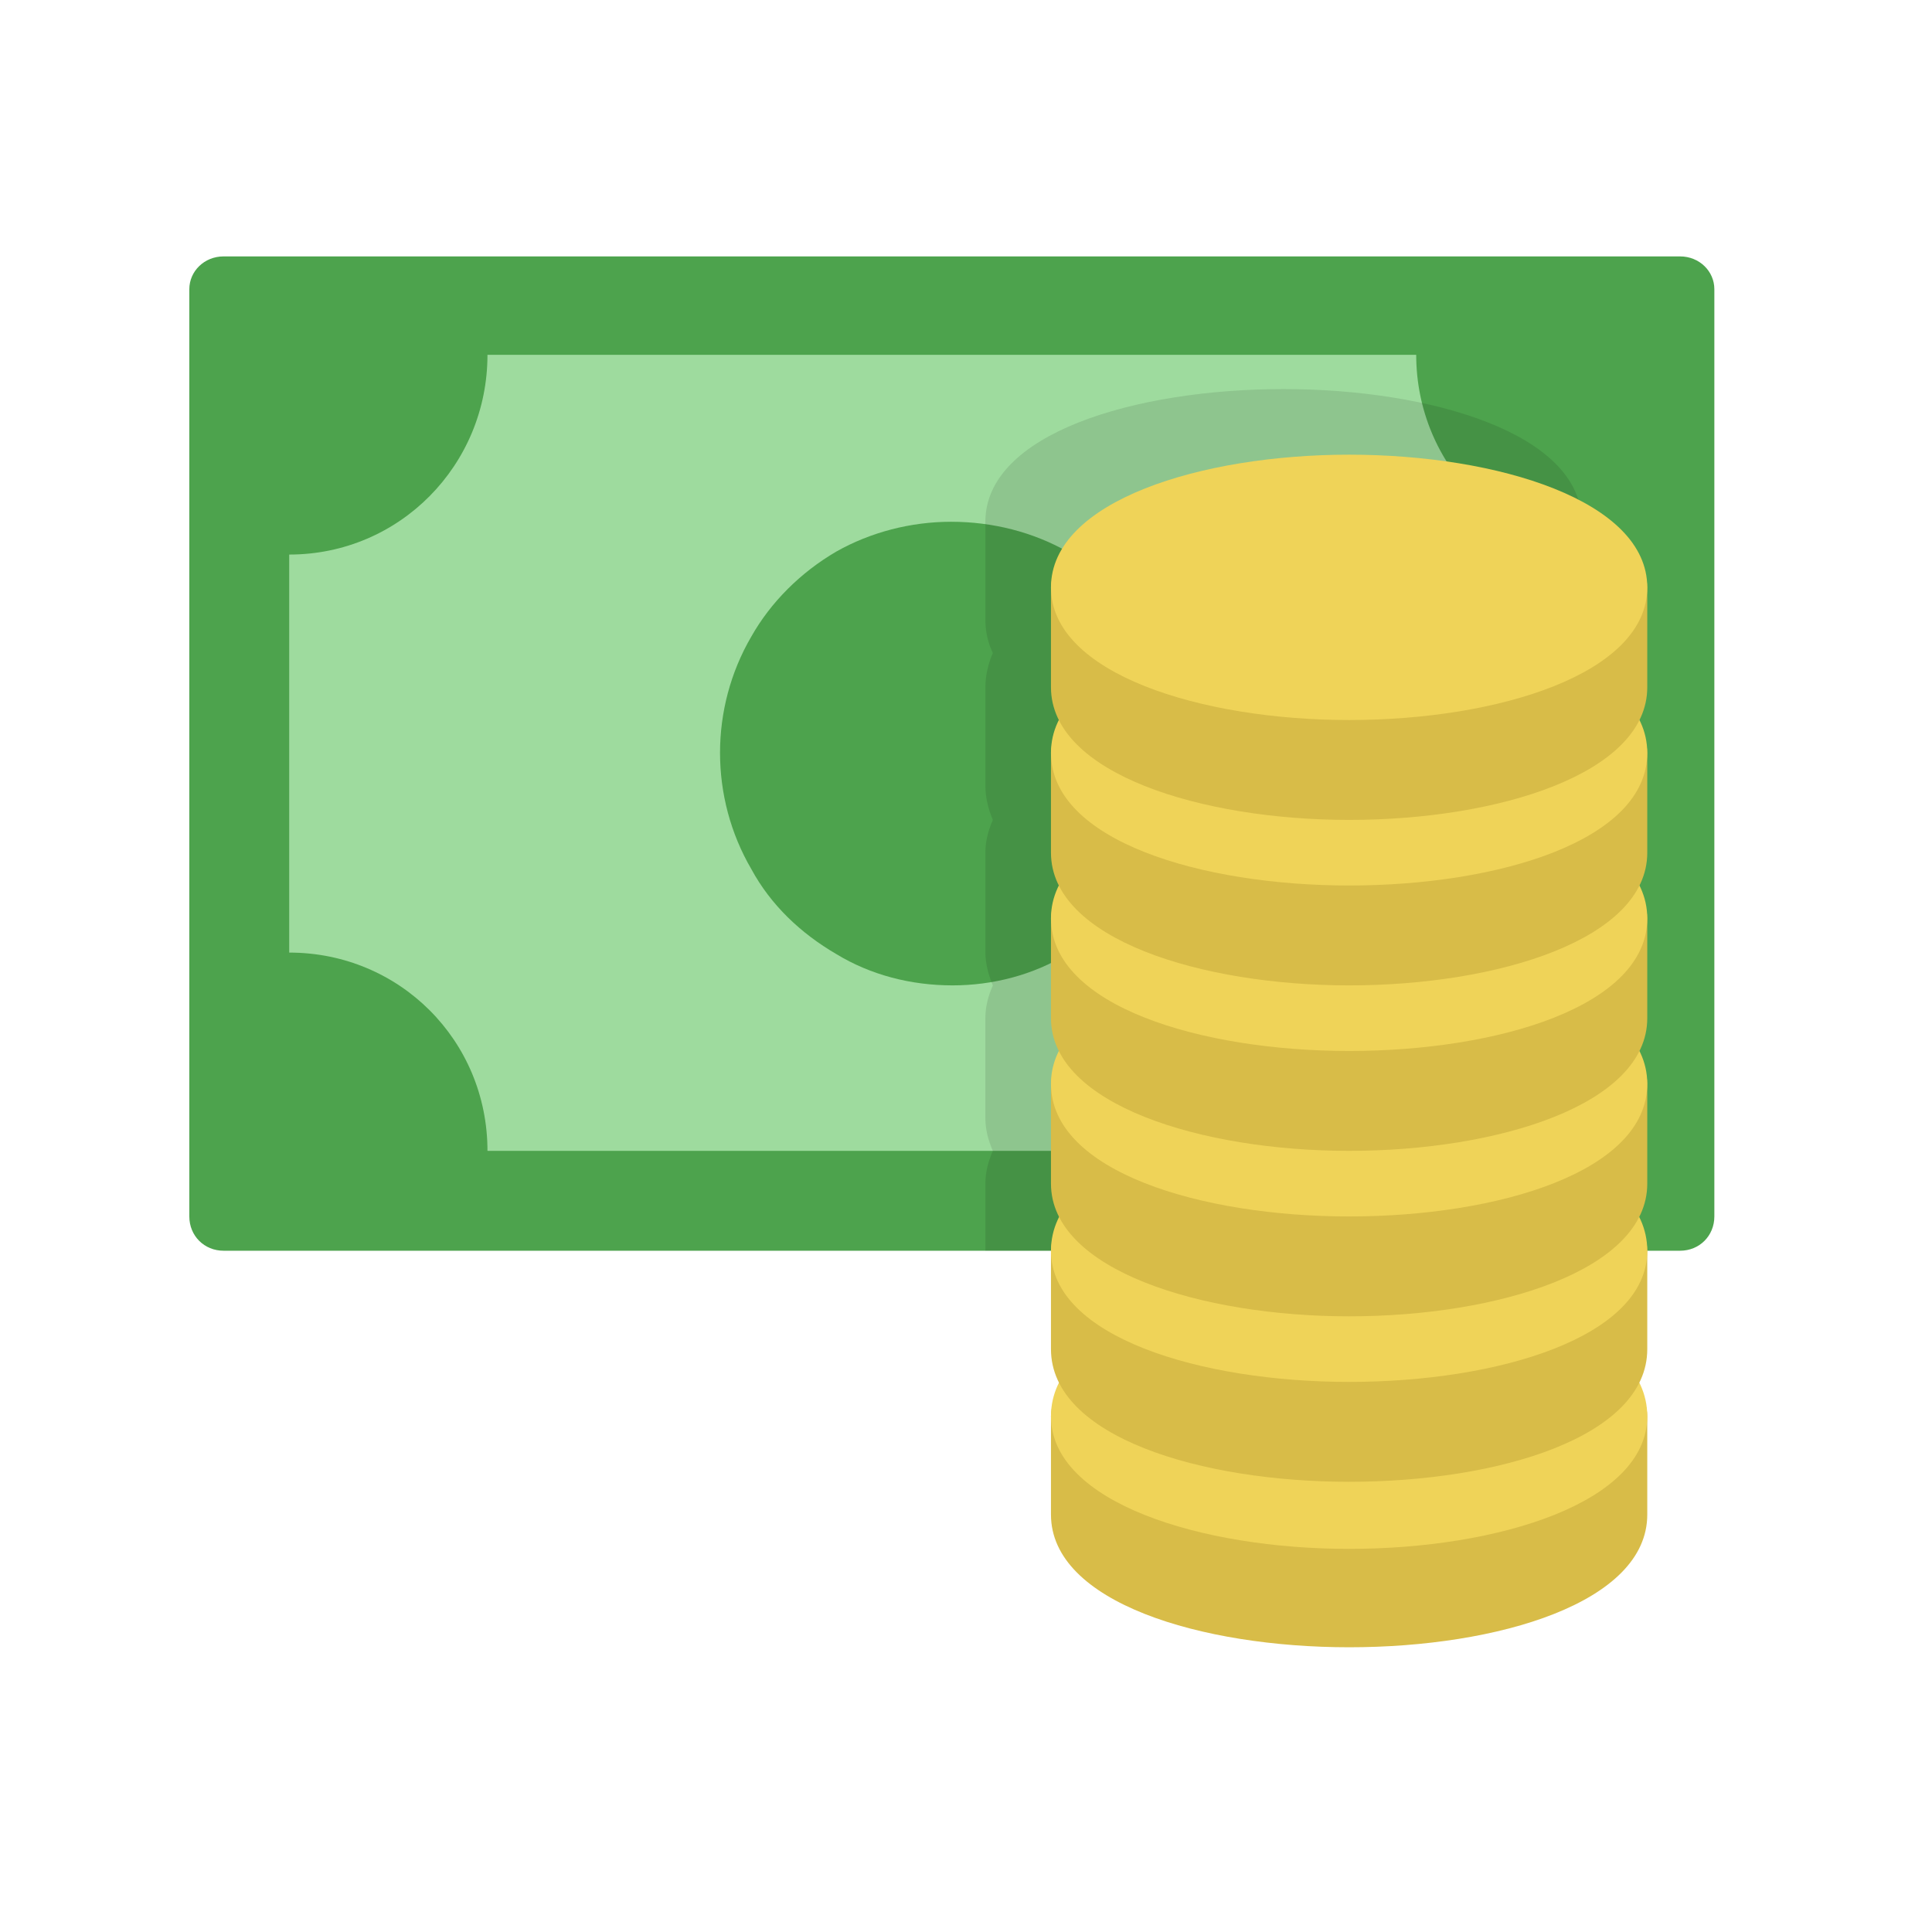 <?xml version="1.0" encoding="UTF-8"?>
<!DOCTYPE svg PUBLIC "-//W3C//DTD SVG 1.1//EN" "http://www.w3.org/Graphics/SVG/1.1/DTD/svg11.dtd">
<svg version="1.2" width="12.96mm" height="12.96mm" viewBox="0 0 1296 1296" preserveAspectRatio="xMidYMid" fill-rule="evenodd" stroke-width="28.222" stroke-linejoin="round" xmlns="http://www.w3.org/2000/svg" xmlns:ooo="http://xml.openoffice.org/svg/export" xmlns:xlink="http://www.w3.org/1999/xlink" xmlns:presentation="http://sun.com/xmlns/staroffice/presentation" xmlns:smil="http://www.w3.org/2001/SMIL20/" xmlns:anim="urn:oasis:names:tc:opendocument:xmlns:animation:1.0" xmlns:svg="urn:oasis:names:tc:opendocument:xmlns:svg-compatible:1.0" xml:space="preserve">
 <defs class="ClipPathGroup">
  <clipPath id="presentation_clip_path" clipPathUnits="userSpaceOnUse">
   <rect x="0" y="0" width="1296" height="1296"/>
  </clipPath>
  <clipPath id="presentation_clip_path_shrink" clipPathUnits="userSpaceOnUse">
   <rect x="1" y="1" width="1294" height="1294"/>
  </clipPath>
 </defs>
 <defs class="TextShapeIndex">
  <g ooo:slide="id1" ooo:id-list="id3"/>
 </defs>
 <defs class="EmbeddedBulletChars">
  <g id="bullet-char-template-57356" transform="scale(0,-0)">
   <path d="M 580,1141 L 1163,571 580,0 -4,571 580,1141 Z"/>
  </g>
  <g id="bullet-char-template-57354" transform="scale(0,-0)">
   <path d="M 8,1128 L 1137,1128 1137,0 8,0 8,1128 Z"/>
  </g>
  <g id="bullet-char-template-10146" transform="scale(0,-0)">
   <path d="M 174,0 L 602,739 174,1481 1456,739 174,0 Z M 1358,739 L 309,1346 659,739 1358,739 Z"/>
  </g>
  <g id="bullet-char-template-10132" transform="scale(0,-0)">
   <path d="M 2015,739 L 1276,0 717,0 1260,543 174,543 174,936 1260,936 717,1481 1274,1481 2015,739 Z"/>
  </g>
  <g id="bullet-char-template-10007" transform="scale(0,-0)">
   <path d="M 0,-2 C -7,14 -16,27 -25,37 L 356,567 C 262,823 215,952 215,954 215,979 228,992 255,992 264,992 276,990 289,987 310,991 331,999 354,1012 L 381,999 492,748 772,1049 836,1024 860,1049 C 881,1039 901,1025 922,1006 886,937 835,863 770,784 769,783 710,716 594,584 L 774,223 C 774,196 753,168 711,139 L 727,119 C 717,90 699,76 672,76 641,76 570,178 457,381 L 164,-76 C 142,-110 111,-127 72,-127 30,-127 9,-110 8,-76 1,-67 -2,-52 -2,-32 -2,-23 -1,-13 0,-2 Z"/>
  </g>
  <g id="bullet-char-template-10004" transform="scale(0,-0)">
   <path d="M 285,-33 C 182,-33 111,30 74,156 52,228 41,333 41,471 41,549 55,616 82,672 116,743 169,778 240,778 293,778 328,747 346,684 L 369,508 C 377,444 397,411 428,410 L 1163,1116 C 1174,1127 1196,1133 1229,1133 1271,1133 1292,1118 1292,1087 L 1292,965 C 1292,929 1282,901 1262,881 L 442,47 C 390,-6 338,-33 285,-33 Z"/>
  </g>
  <g id="bullet-char-template-9679" transform="scale(0,-0)">
   <path d="M 813,0 C 632,0 489,54 383,161 276,268 223,411 223,592 223,773 276,916 383,1023 489,1130 632,1184 813,1184 992,1184 1136,1130 1245,1023 1353,916 1407,772 1407,592 1407,412 1353,268 1245,161 1136,54 992,0 813,0 Z"/>
  </g>
  <g id="bullet-char-template-8226" transform="scale(0,-0)">
   <path d="M 346,457 C 273,457 209,483 155,535 101,586 74,649 74,723 74,796 101,859 155,911 209,963 273,989 346,989 419,989 480,963 531,910 582,859 608,796 608,723 608,648 583,586 532,535 482,483 420,457 346,457 Z"/>
  </g>
  <g id="bullet-char-template-8211" transform="scale(0,-0)">
   <path d="M -4,459 L 1135,459 1135,606 -4,606 -4,459 Z"/>
  </g>
  <g id="bullet-char-template-61548" transform="scale(0,-0)">
   <path d="M 173,740 C 173,903 231,1043 346,1159 462,1274 601,1332 765,1332 928,1332 1067,1274 1183,1159 1299,1043 1357,903 1357,740 1357,577 1299,437 1183,322 1067,206 928,148 765,148 601,148 462,206 346,322 231,437 173,577 173,740 Z"/>
  </g>
 </defs>
 <g>
  <g id="id2" class="Master_Slide">
   <g id="bg-id2" class="Background"/>
   <g id="bo-id2" class="BackgroundObjects"/>
  </g>
 </g>
 <g class="SlideGroup">
  <g>
   <g id="container-id1">
    <g id="id1" class="Slide" clip-path="url(#presentation_clip_path)">
     <g class="Page">
      <g class="Graphic">
       <g id="id3">
        <rect class="BoundingBox" stroke="none" fill="none" x="94" y="94" width="1090" height="1090"/>
        <path fill="rgb(77,163,77)" stroke="none" d="M 1127,839 L 150,839 C 137,839 127,829 127,816 L 127,194 C 127,182 137,172 150,172 L 1127,172 C 1140,172 1150,182 1150,194 L 1150,816 C 1150,829 1140,839 1127,839 L 1127,839 Z"/>
        <path fill="rgb(158,219,158)" stroke="none" d="M 950,238 L 327,238 C 327,312 268,372 194,372 L 194,639 C 268,639 327,698 327,772 L 950,772 C 950,698 1009,639 1083,639 L 1083,372 C 1009,372 950,312 950,238 L 950,238 Z"/>
        <path fill="rgb(77,163,77)" stroke="none" d="M 794,505 C 794,532 787,559 773,583 760,607 740,626 716,640 693,654 666,661 639,661 611,661 584,654 561,640 537,626 517,607 504,583 490,559 483,532 483,505 483,478 490,451 504,427 517,404 537,384 561,370 584,357 611,350 638,350 666,350 693,357 716,370 740,384 760,404 773,427 787,451 794,478 794,505 L 794,505 Z"/>
        <path fill="rgb(0,0,0)" fill-opacity="0.102" stroke="none" d="M 661,839 L 1061,839 1061,794 C 1061,786 1059,779 1055,772 1059,765 1061,758 1061,750 L 1061,683 C 1061,675 1059,668 1055,661 1059,654 1061,646 1061,639 L 1061,572 C 1061,564 1059,557 1055,550 1059,543 1061,535 1061,527 L 1061,461 C 1061,453 1059,445 1055,438 1059,432 1061,424 1061,416 L 1061,350 C 1061,291 960,261 861,261 761,261 661,291 661,350 L 661,416 C 661,424 663,432 666,438 663,445 661,453 661,461 L 661,527 C 661,535 663,543 666,550 663,557 661,564 661,572 L 661,639 C 661,646 663,654 666,661 663,668 661,675 661,683 L 661,750 C 661,758 663,765 666,772 663,779 661,786 661,794 L 661,839 661,839 Z"/>
        <path fill="rgb(216,188,72)" stroke="none" d="M 1083,927 L 727,927 C 715,927 705,937 705,950 L 705,1016 C 705,1075 806,1105 905,1105 1005,1105 1105,1075 1105,1016 L 1105,950 C 1105,937 1095,927 1083,927 L 1083,927 Z"/>
        <path fill="rgb(239,211,88)" stroke="none" d="M 905,861 C 806,861 705,891 705,950 705,1008 806,1039 905,1039 1005,1039 1105,1008 1105,950 1105,891 1005,861 905,861 L 905,861 Z"/>
        <path fill="rgb(216,188,72)" stroke="none" d="M 1083,816 L 727,816 C 715,816 705,826 705,839 L 705,905 C 705,964 806,994 905,994 1005,994 1105,964 1105,905 L 1105,839 C 1105,826 1095,816 1083,816 L 1083,816 Z"/>
        <path fill="rgb(239,211,88)" stroke="none" d="M 905,750 C 806,750 705,780 705,839 705,897 806,927 905,927 1005,927 1105,897 1105,839 1105,780 1005,750 905,750 L 905,750 Z"/>
        <path fill="rgb(216,188,72)" stroke="none" d="M 1083,705 L 727,705 C 715,705 705,715 705,727 L 705,794 C 705,852 806,883 905,883 1005,883 1105,852 1105,794 L 1105,727 C 1105,715 1095,705 1083,705 L 1083,705 Z"/>
        <path fill="rgb(239,211,88)" stroke="none" d="M 905,639 C 806,639 705,669 705,727 705,786 806,816 905,816 1005,816 1105,786 1105,727 1105,669 1005,639 905,639 L 905,639 Z"/>
        <path fill="rgb(216,188,72)" stroke="none" d="M 1083,594 L 727,594 C 715,594 705,604 705,616 L 705,683 C 705,741 806,772 905,772 1005,772 1105,741 1105,683 L 1105,616 C 1105,604 1095,594 1083,594 L 1083,594 Z"/>
        <path fill="rgb(239,211,88)" stroke="none" d="M 905,527 C 806,527 705,558 705,616 705,675 806,705 905,705 1005,705 1105,675 1105,616 1105,558 1005,527 905,527 L 905,527 Z"/>
        <path fill="rgb(216,188,72)" stroke="none" d="M 1083,483 L 727,483 C 715,483 705,493 705,505 L 705,572 C 705,630 806,661 905,661 1005,661 1105,630 1105,572 L 1105,505 C 1105,493 1095,483 1083,483 L 1083,483 Z"/>
        <path fill="rgb(239,211,88)" stroke="none" d="M 905,416 C 806,416 705,447 705,505 705,564 806,594 905,594 1005,594 1105,564 1105,505 1105,447 1005,416 905,416 L 905,416 Z"/>
        <path fill="rgb(216,188,72)" stroke="none" d="M 1083,372 L 727,372 C 715,372 705,382 705,394 L 705,461 C 705,519 806,550 905,550 1005,550 1105,519 1105,461 L 1105,394 C 1105,382 1095,372 1083,372 L 1083,372 Z"/>
        <path fill="rgb(239,211,88)" stroke="none" d="M 905,305 C 806,305 705,336 705,394 705,452 806,483 905,483 1005,483 1105,452 1105,394 1105,336 1005,305 905,305 L 905,305 Z"/>
       </g>
      </g>
     </g>
    </g>
   </g>
  </g>
 </g>
</svg>